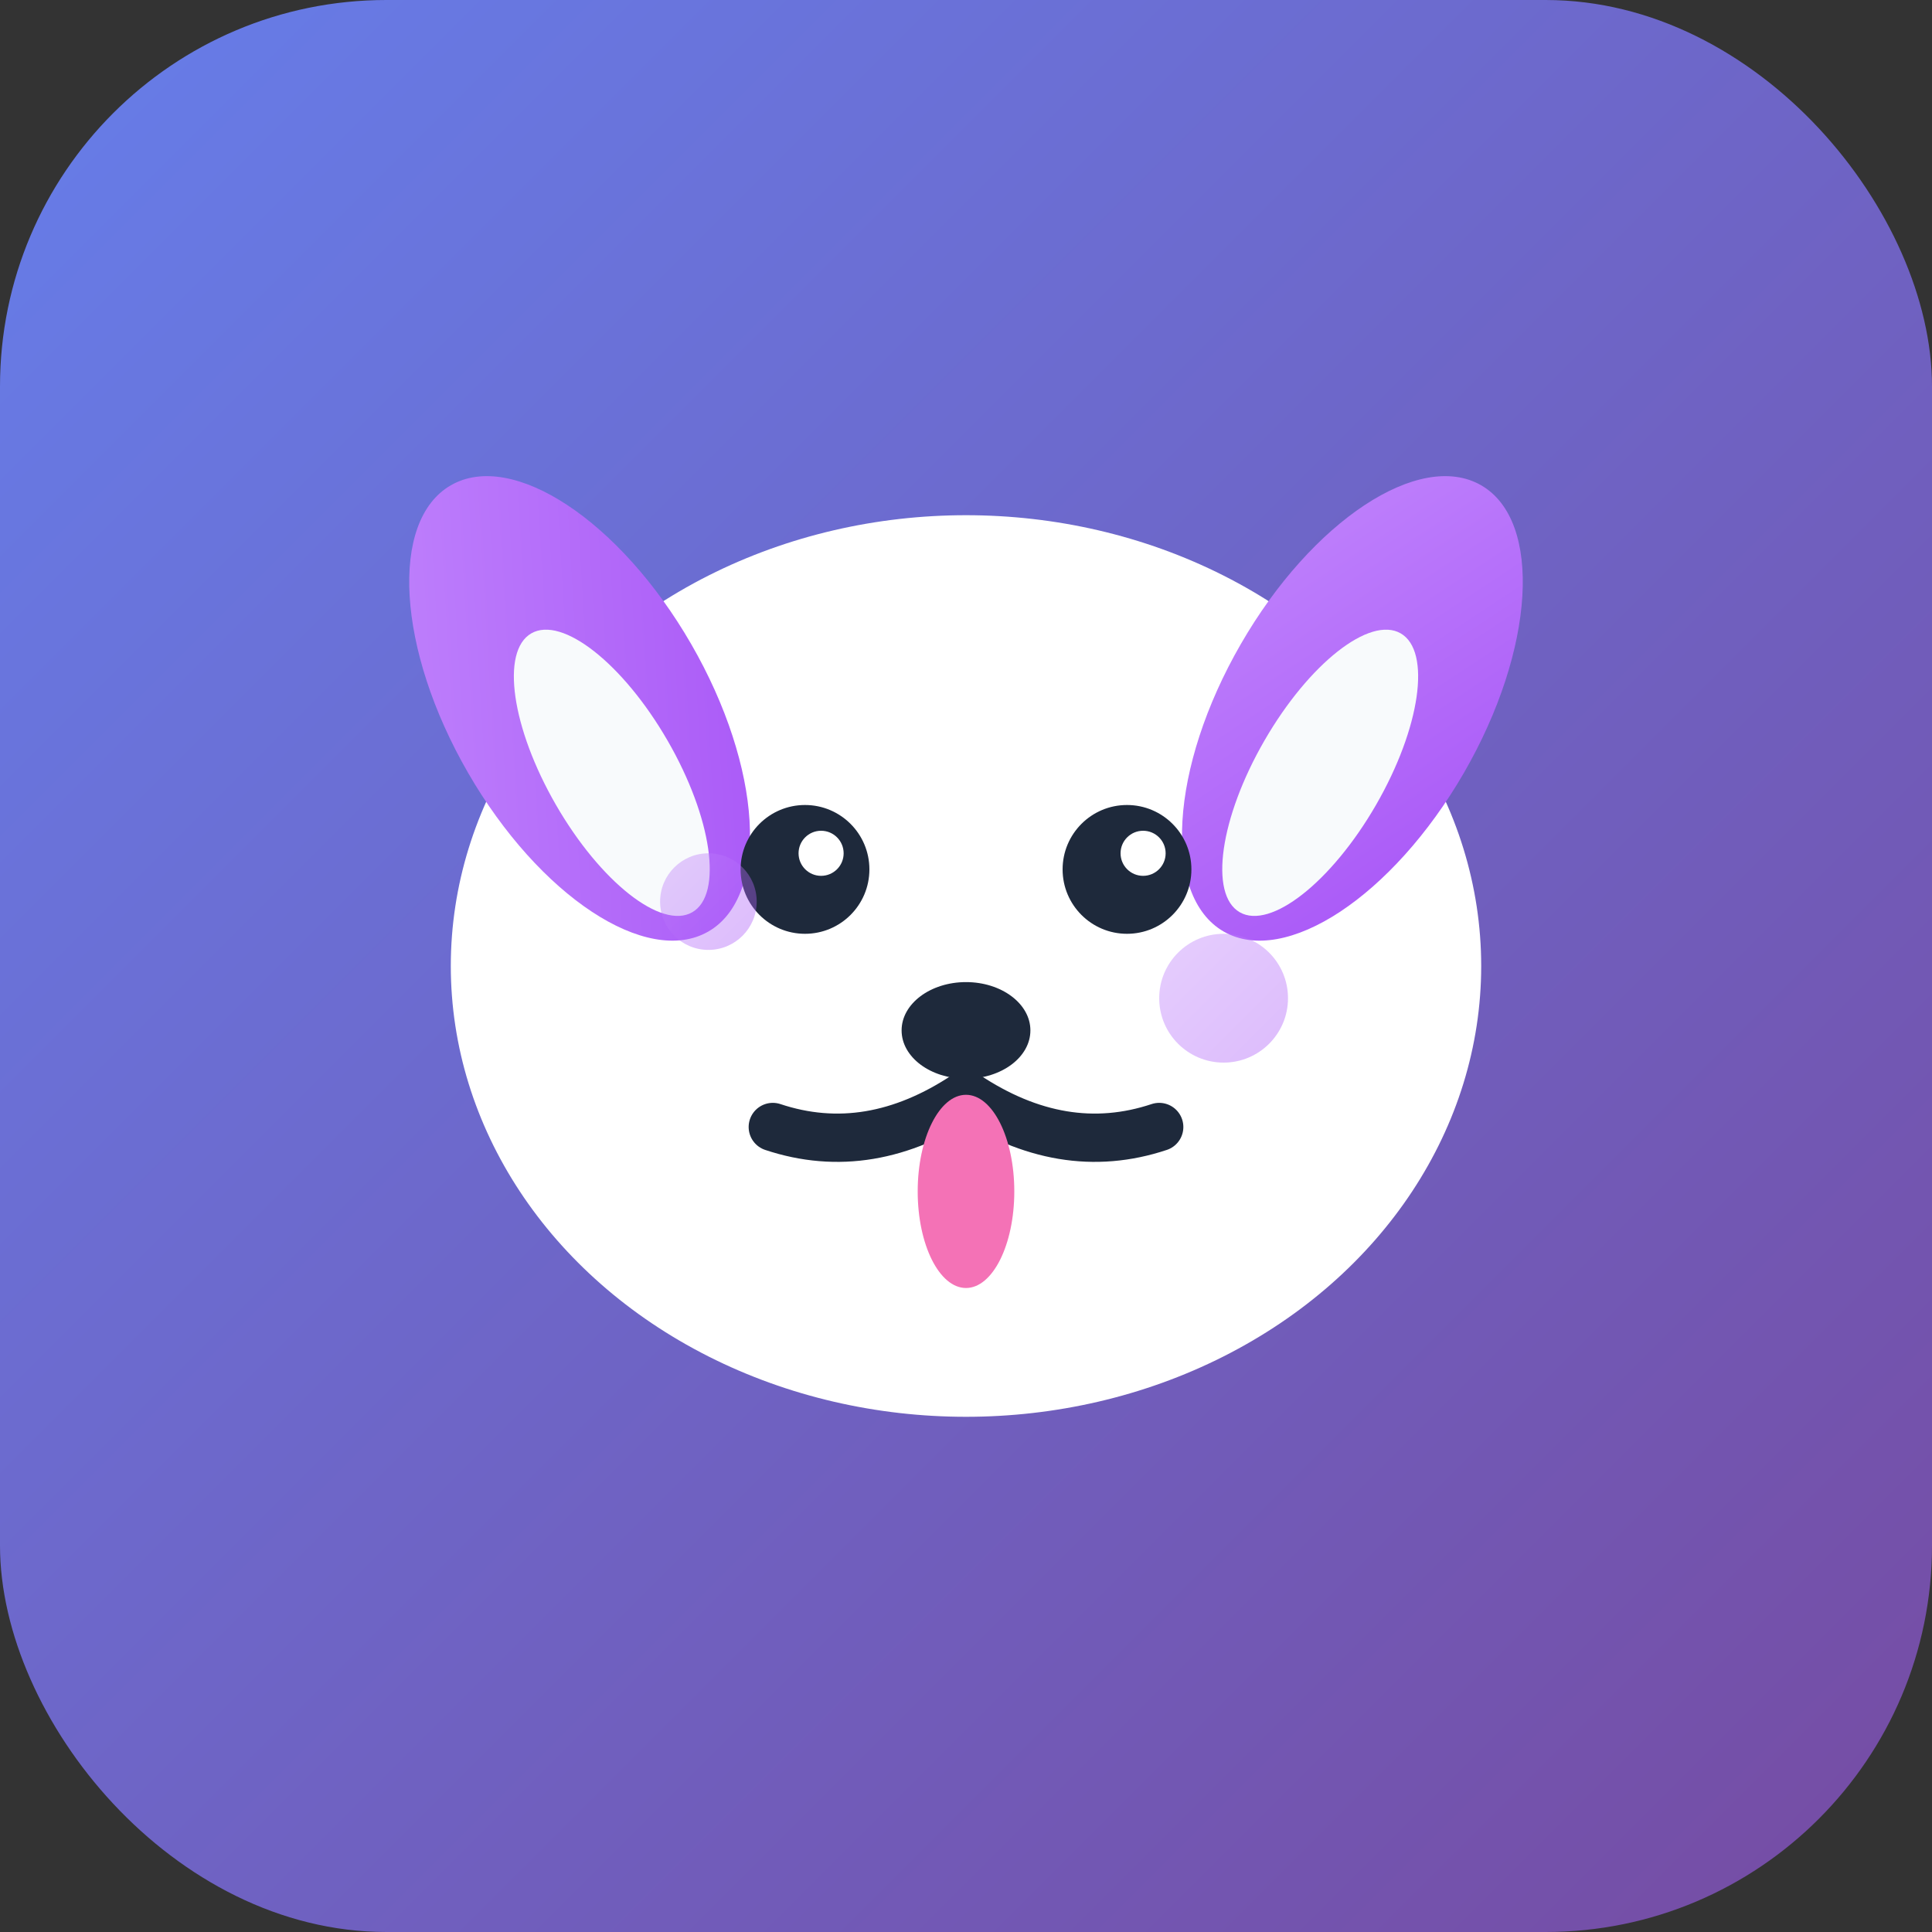 <svg width="60" height="60" viewBox="0 0 60 60" fill="none" xmlns="http://www.w3.org/2000/svg">
  <rect x="0" y="0" width="60" height="60" fill="#333333" stroke="none"/>
  <defs>
    <linearGradient id="bgGradient" x1="0%" y1="0%" x2="100%" y2="100%">
      <stop offset="0%" style="stop-color:#667eea;stop-opacity:1" />
      <stop offset="100%" style="stop-color:#764ba2;stop-opacity:1" />
    </linearGradient>
    <linearGradient id="dogGradient" x1="0%" y1="0%" x2="100%" y2="100%">
      <stop offset="0%" style="stop-color:#c084fc;stop-opacity:1" />
      <stop offset="100%" style="stop-color:#a855f7;stop-opacity:1" />
    </linearGradient>
  </defs>
  
  <!-- Background -->
  <rect width="60" height="60" rx="12" fill="url(#bgGradient)"/>
  
  <!-- Dog face -->
  <g transform="translate(30, 30)">
    <!-- Head -->
    <ellipse cx="0" cy="0" rx="16" ry="14" fill="white"/>
    
    <!-- Ears -->
    <ellipse cx="-12" cy="-8" rx="4" ry="8" fill="url(#dogGradient)" transform="rotate(-30 -12 -8)"/>
    <ellipse cx="12" cy="-8" rx="4" ry="8" fill="url(#dogGradient)" transform="rotate(30 12 -8)"/>
    
    <!-- Inner ears -->
    <ellipse cx="-11" cy="-6" rx="2" ry="5" fill="#f8fafc" transform="rotate(-30 -11 -6)"/>
    <ellipse cx="11" cy="-6" rx="2" ry="5" fill="#f8fafc" transform="rotate(30 11 -6)"/>
    
    <!-- Eyes -->
    <circle cx="-5" cy="-3" r="2" fill="#1e293b"/>
    <circle cx="5" cy="-3" r="2" fill="#1e293b"/>
    <circle cx="-4.5" cy="-3.5" r="0.7" fill="white"/>
    <circle cx="5.5" cy="-3.5" r="0.7" fill="white"/>
    
    <!-- Nose -->
    <ellipse cx="0" cy="2" rx="2" ry="1.5" fill="#1e293b"/>
    
    <!-- Mouth -->
    <path d="M0 4 Q-3 6 -6 5 M0 4 Q3 6 6 5" stroke="#1e293b" stroke-width="1.5" fill="none" stroke-linecap="round"/>
    
    <!-- Tongue -->
    <ellipse cx="0" cy="7" rx="1.5" ry="3" fill="#f472b6"/>
    
    <!-- Spots -->
    <circle cx="-8" cy="-2" r="1.5" fill="url(#dogGradient)" opacity="0.4"/>
    <circle cx="8" cy="1" r="2" fill="url(#dogGradient)" opacity="0.4"/>
  </g>
</svg>